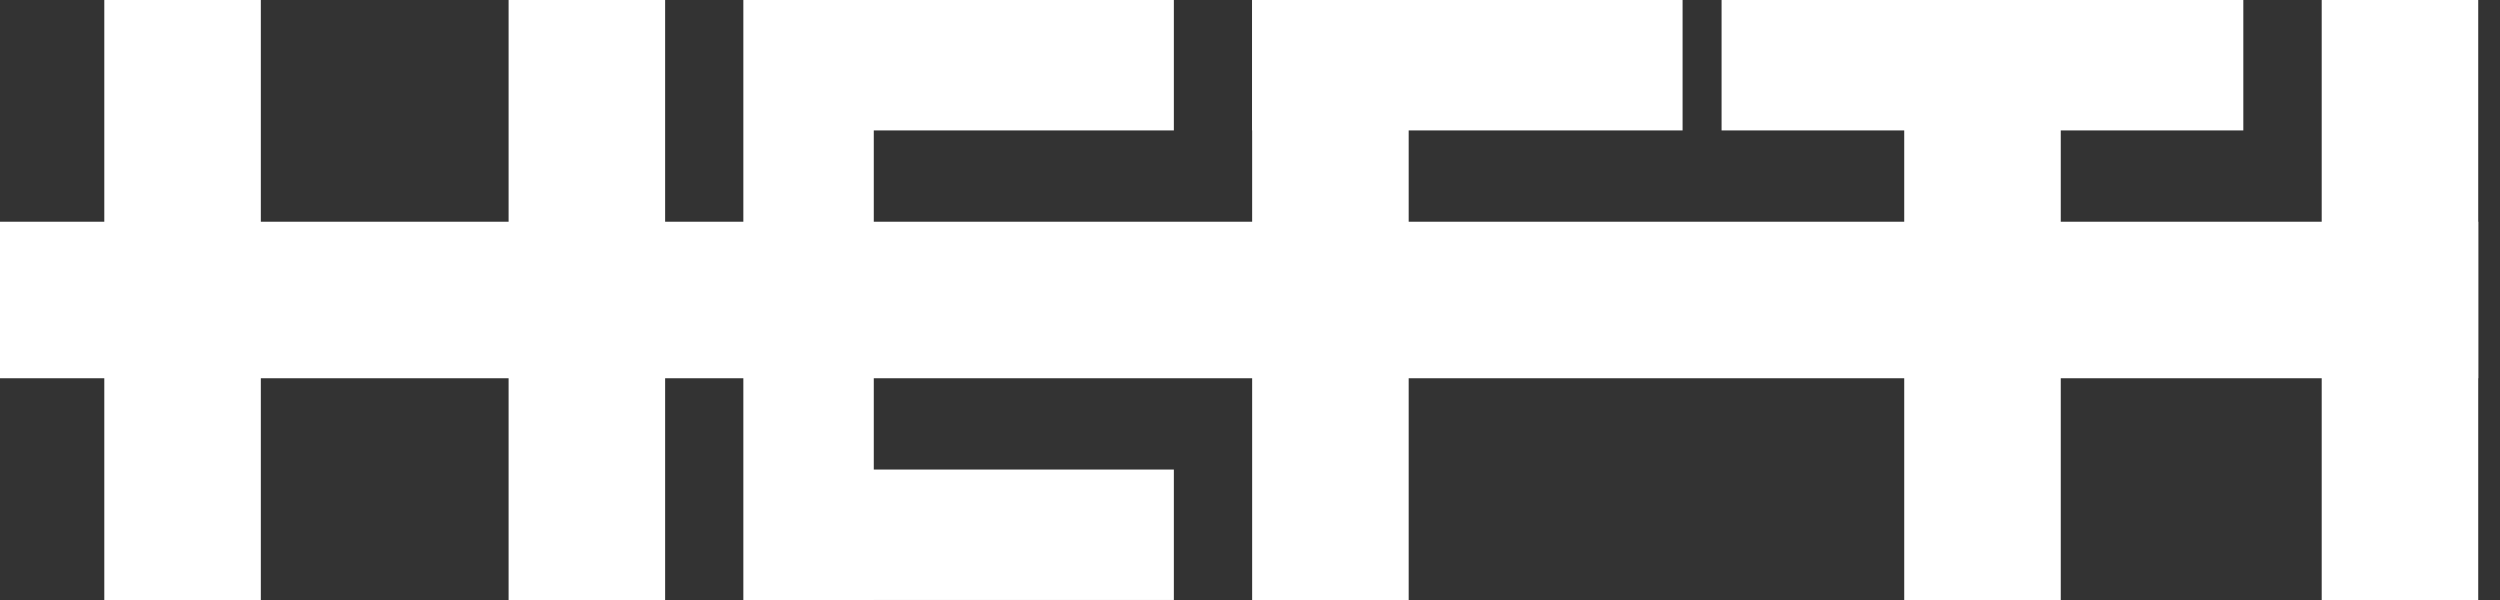 <svg width="100" height="24" viewBox="0 0 100 24" fill="none" xmlns="http://www.w3.org/2000/svg">
<rect x="0" y="0" width="100" height="24" fill="#333333" stroke="none"/>
<rect x="4.172" width="6.261" height="24" fill="white"/>
<rect x="20.344" width="6.261" height="24" fill="white"/>
<rect x="99.129" y="8.869" width="6.261" height="99.13" transform="rotate(90 99.129 8.869)" fill="white"/>
<rect x="30.258" width="16.696" height="5.217" fill="white"/>
<rect x="30.258" y="18.782" width="16.696" height="5.217" fill="white"/>
<rect x="29.734" y="24" width="24" height="5.217" transform="rotate(-90 29.734 24)" fill="white"/>
<rect x="50.086" y="24" width="24" height="6.261" transform="rotate(-90 50.086 24)" fill="white"/>
<rect x="50.086" width="17.217" height="5.217" fill="white"/>
<rect x="68.863" width="20.87" height="5.217" fill="white"/>
<rect x="82.43" y="3.131" width="20.869" height="6.261" transform="rotate(90 82.43 3.131)" fill="white"/>
<rect x="99.129" width="24" height="6.261" transform="rotate(90 99.129 0)" fill="white"/>
</svg>
